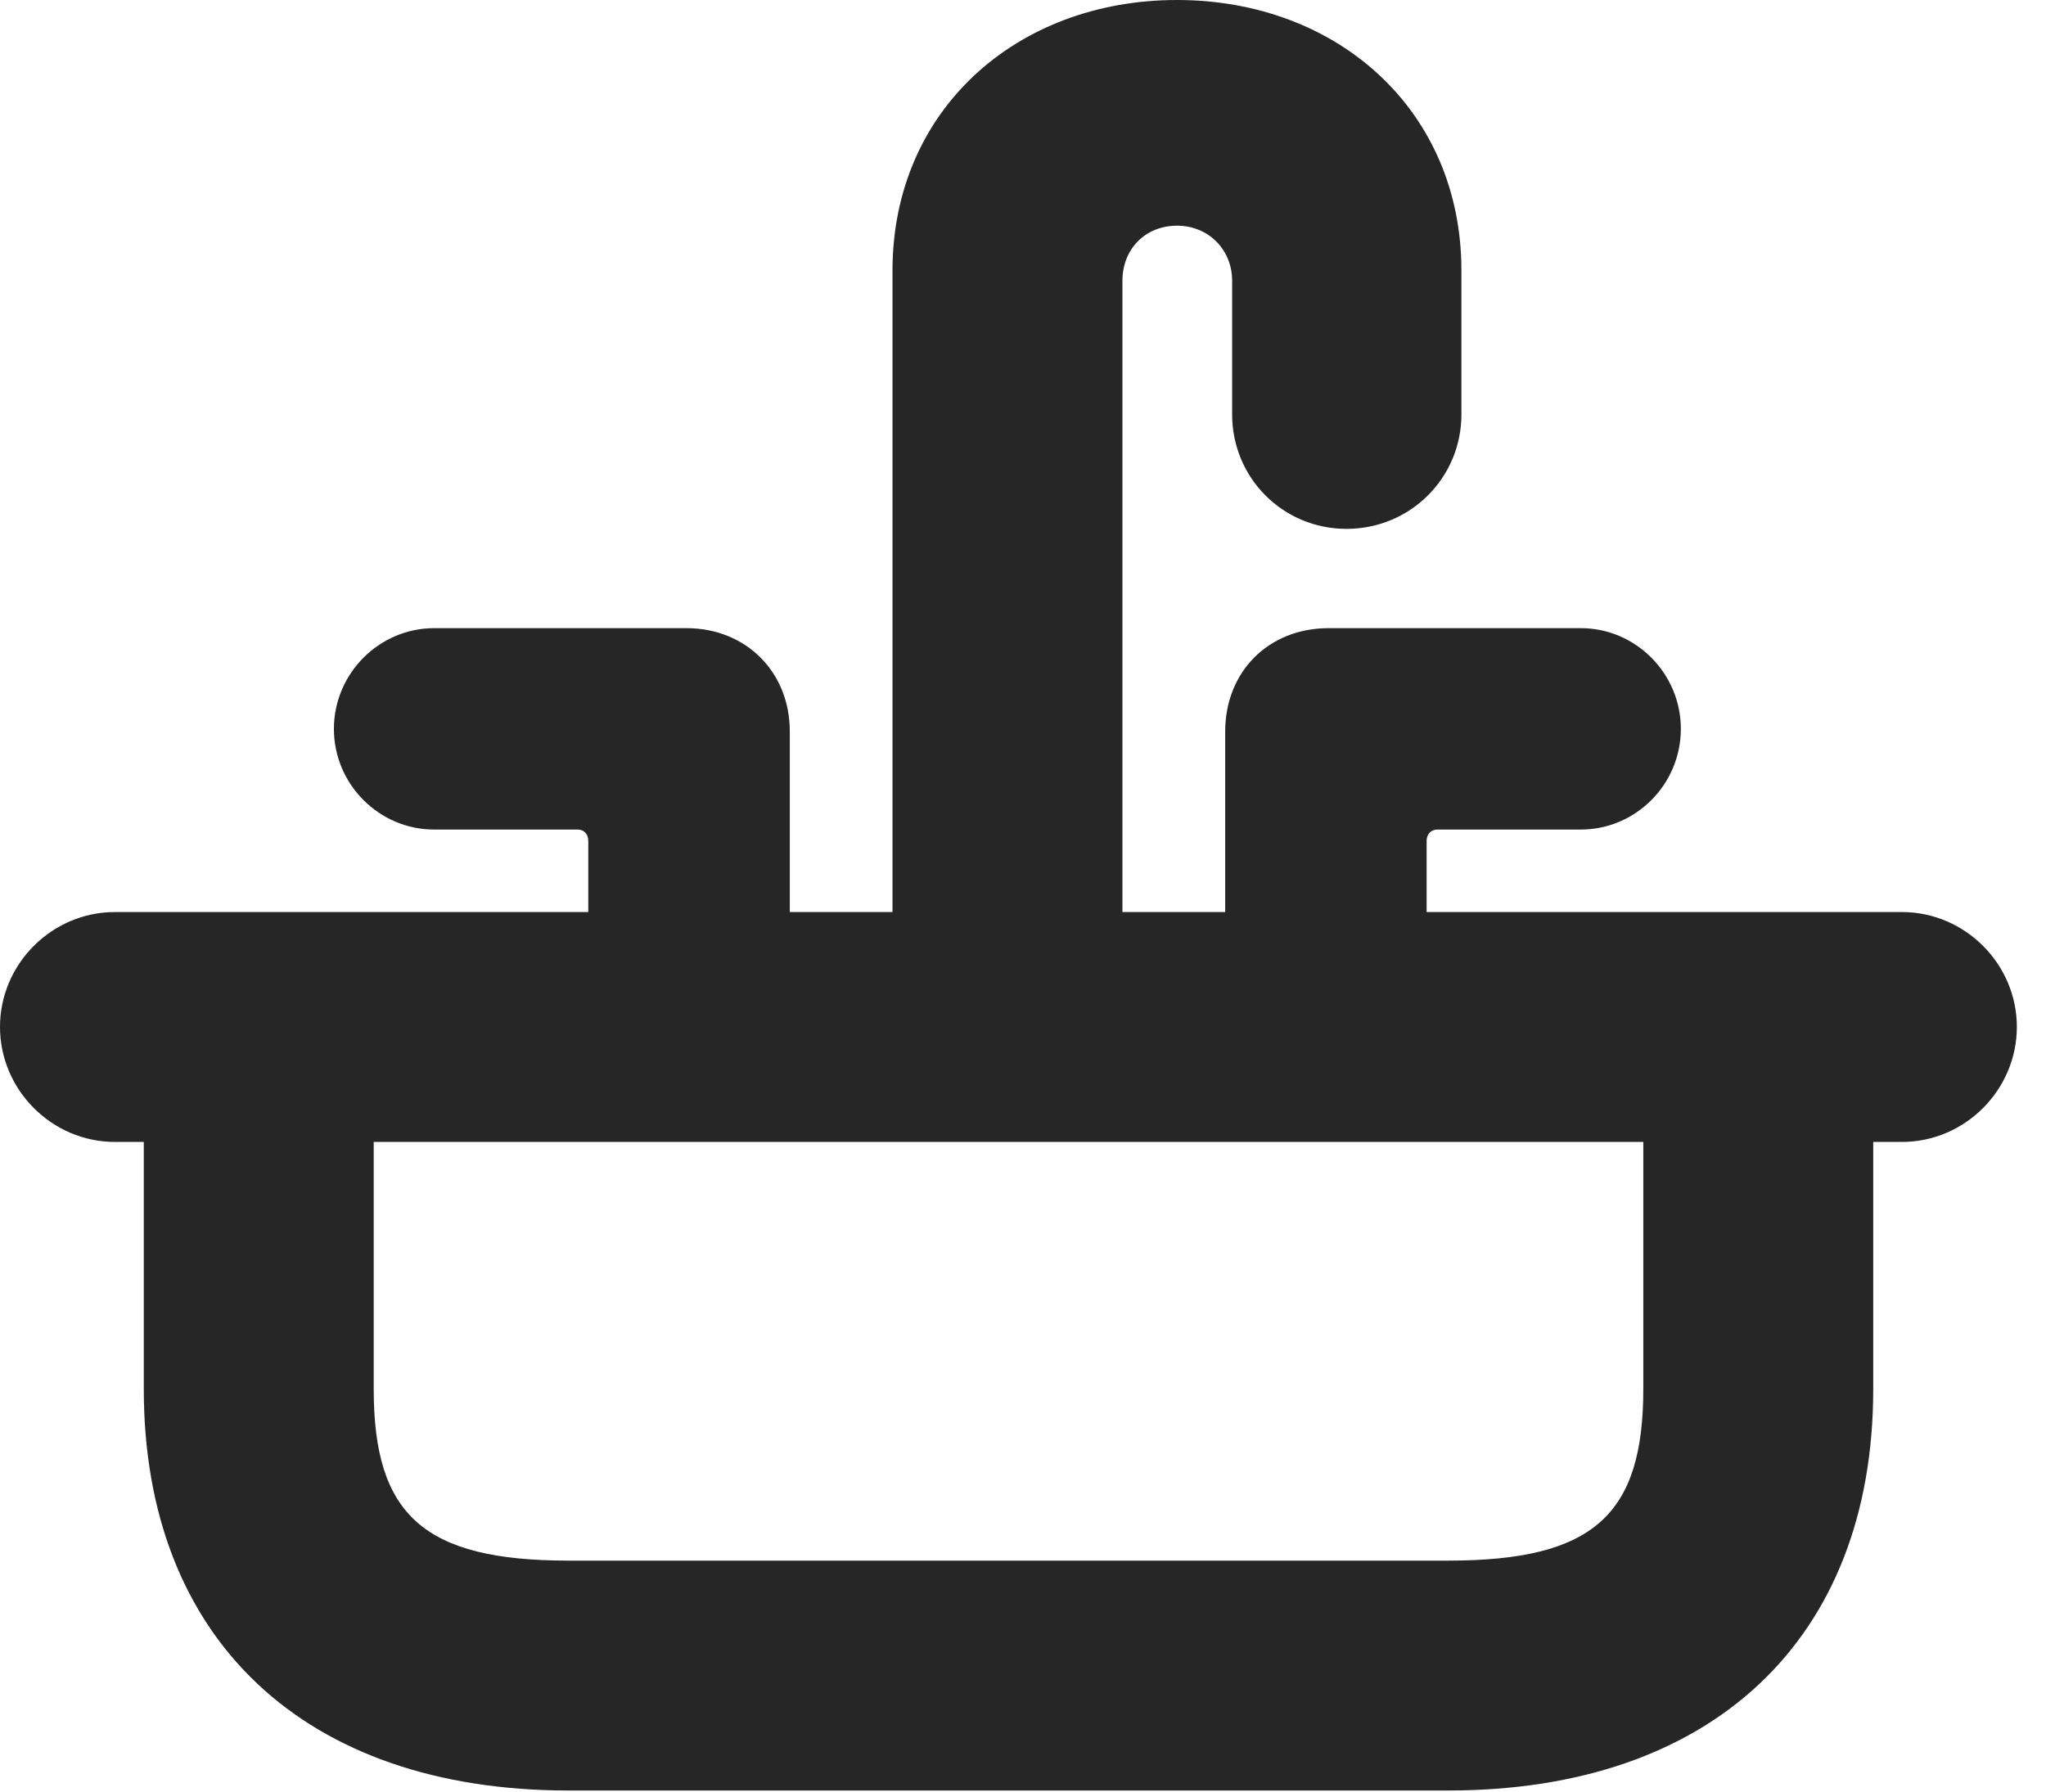 <?xml version="1.0" encoding="UTF-8"?>
<!--Generator: Apple Native CoreSVG 326-->
<!DOCTYPE svg PUBLIC "-//W3C//DTD SVG 1.1//EN" "http://www.w3.org/Graphics/SVG/1.1/DTD/svg11.dtd">
<svg version="1.1" xmlns="http://www.w3.org/2000/svg" xmlns:xlink="http://www.w3.org/1999/xlink"
       viewBox="0 0 25.343 22.204">
       <g>
              <rect height="22.204" opacity="0" width="25.343" x="0" y="0" />
              <path d="M11.055 12.33L13.903 12.33L13.903 3.479C13.903 3.086 14.186 2.796 14.579 2.796C14.971 2.796 15.262 3.094 15.262 3.479L15.262 5.134C15.262 5.922 15.892 6.552 16.679 6.552C17.467 6.552 18.102 5.922 18.102 5.134L18.102 3.352C18.102 1.365 16.565 0 14.579 0C12.592 0 11.055 1.365 11.055 3.352ZM7.287 12.33L9.783 12.33L9.783 9.063C9.783 8.323 9.239 7.782 8.502 7.782L5.377 7.782C4.698 7.782 4.136 8.343 4.136 9.03C4.136 9.718 4.698 10.277 5.377 10.277L7.154 10.277C7.234 10.277 7.287 10.333 7.287 10.418ZM15.176 12.33L17.671 12.33L17.671 10.418C17.671 10.333 17.725 10.277 17.805 10.277L19.581 10.277C20.261 10.277 20.82 9.718 20.82 9.03C20.82 8.343 20.261 7.782 19.581 7.782L16.457 7.782C15.71 7.782 15.176 8.323 15.176 9.063ZM1.423 14.147L23.559 14.147C24.339 14.147 24.982 13.503 24.982 12.722C24.982 11.942 24.339 11.299 23.559 11.299L1.423 11.299C0.643 11.299 0 11.942 0 12.722C0 13.503 0.643 14.147 1.423 14.147ZM7.043 22.182L17.939 22.182C21.202 22.182 23.203 20.313 23.203 17.208L23.203 12.511L20.355 12.511L20.355 17.208C20.355 18.766 19.739 19.334 17.939 19.334L7.043 19.334C5.245 19.334 4.629 18.766 4.629 17.208L4.629 12.511L1.781 12.511L1.781 17.208C1.781 20.313 3.779 22.182 7.043 22.182Z"
                     fill="currentColor" fill-opacity="0.85" />
       </g>
</svg>
